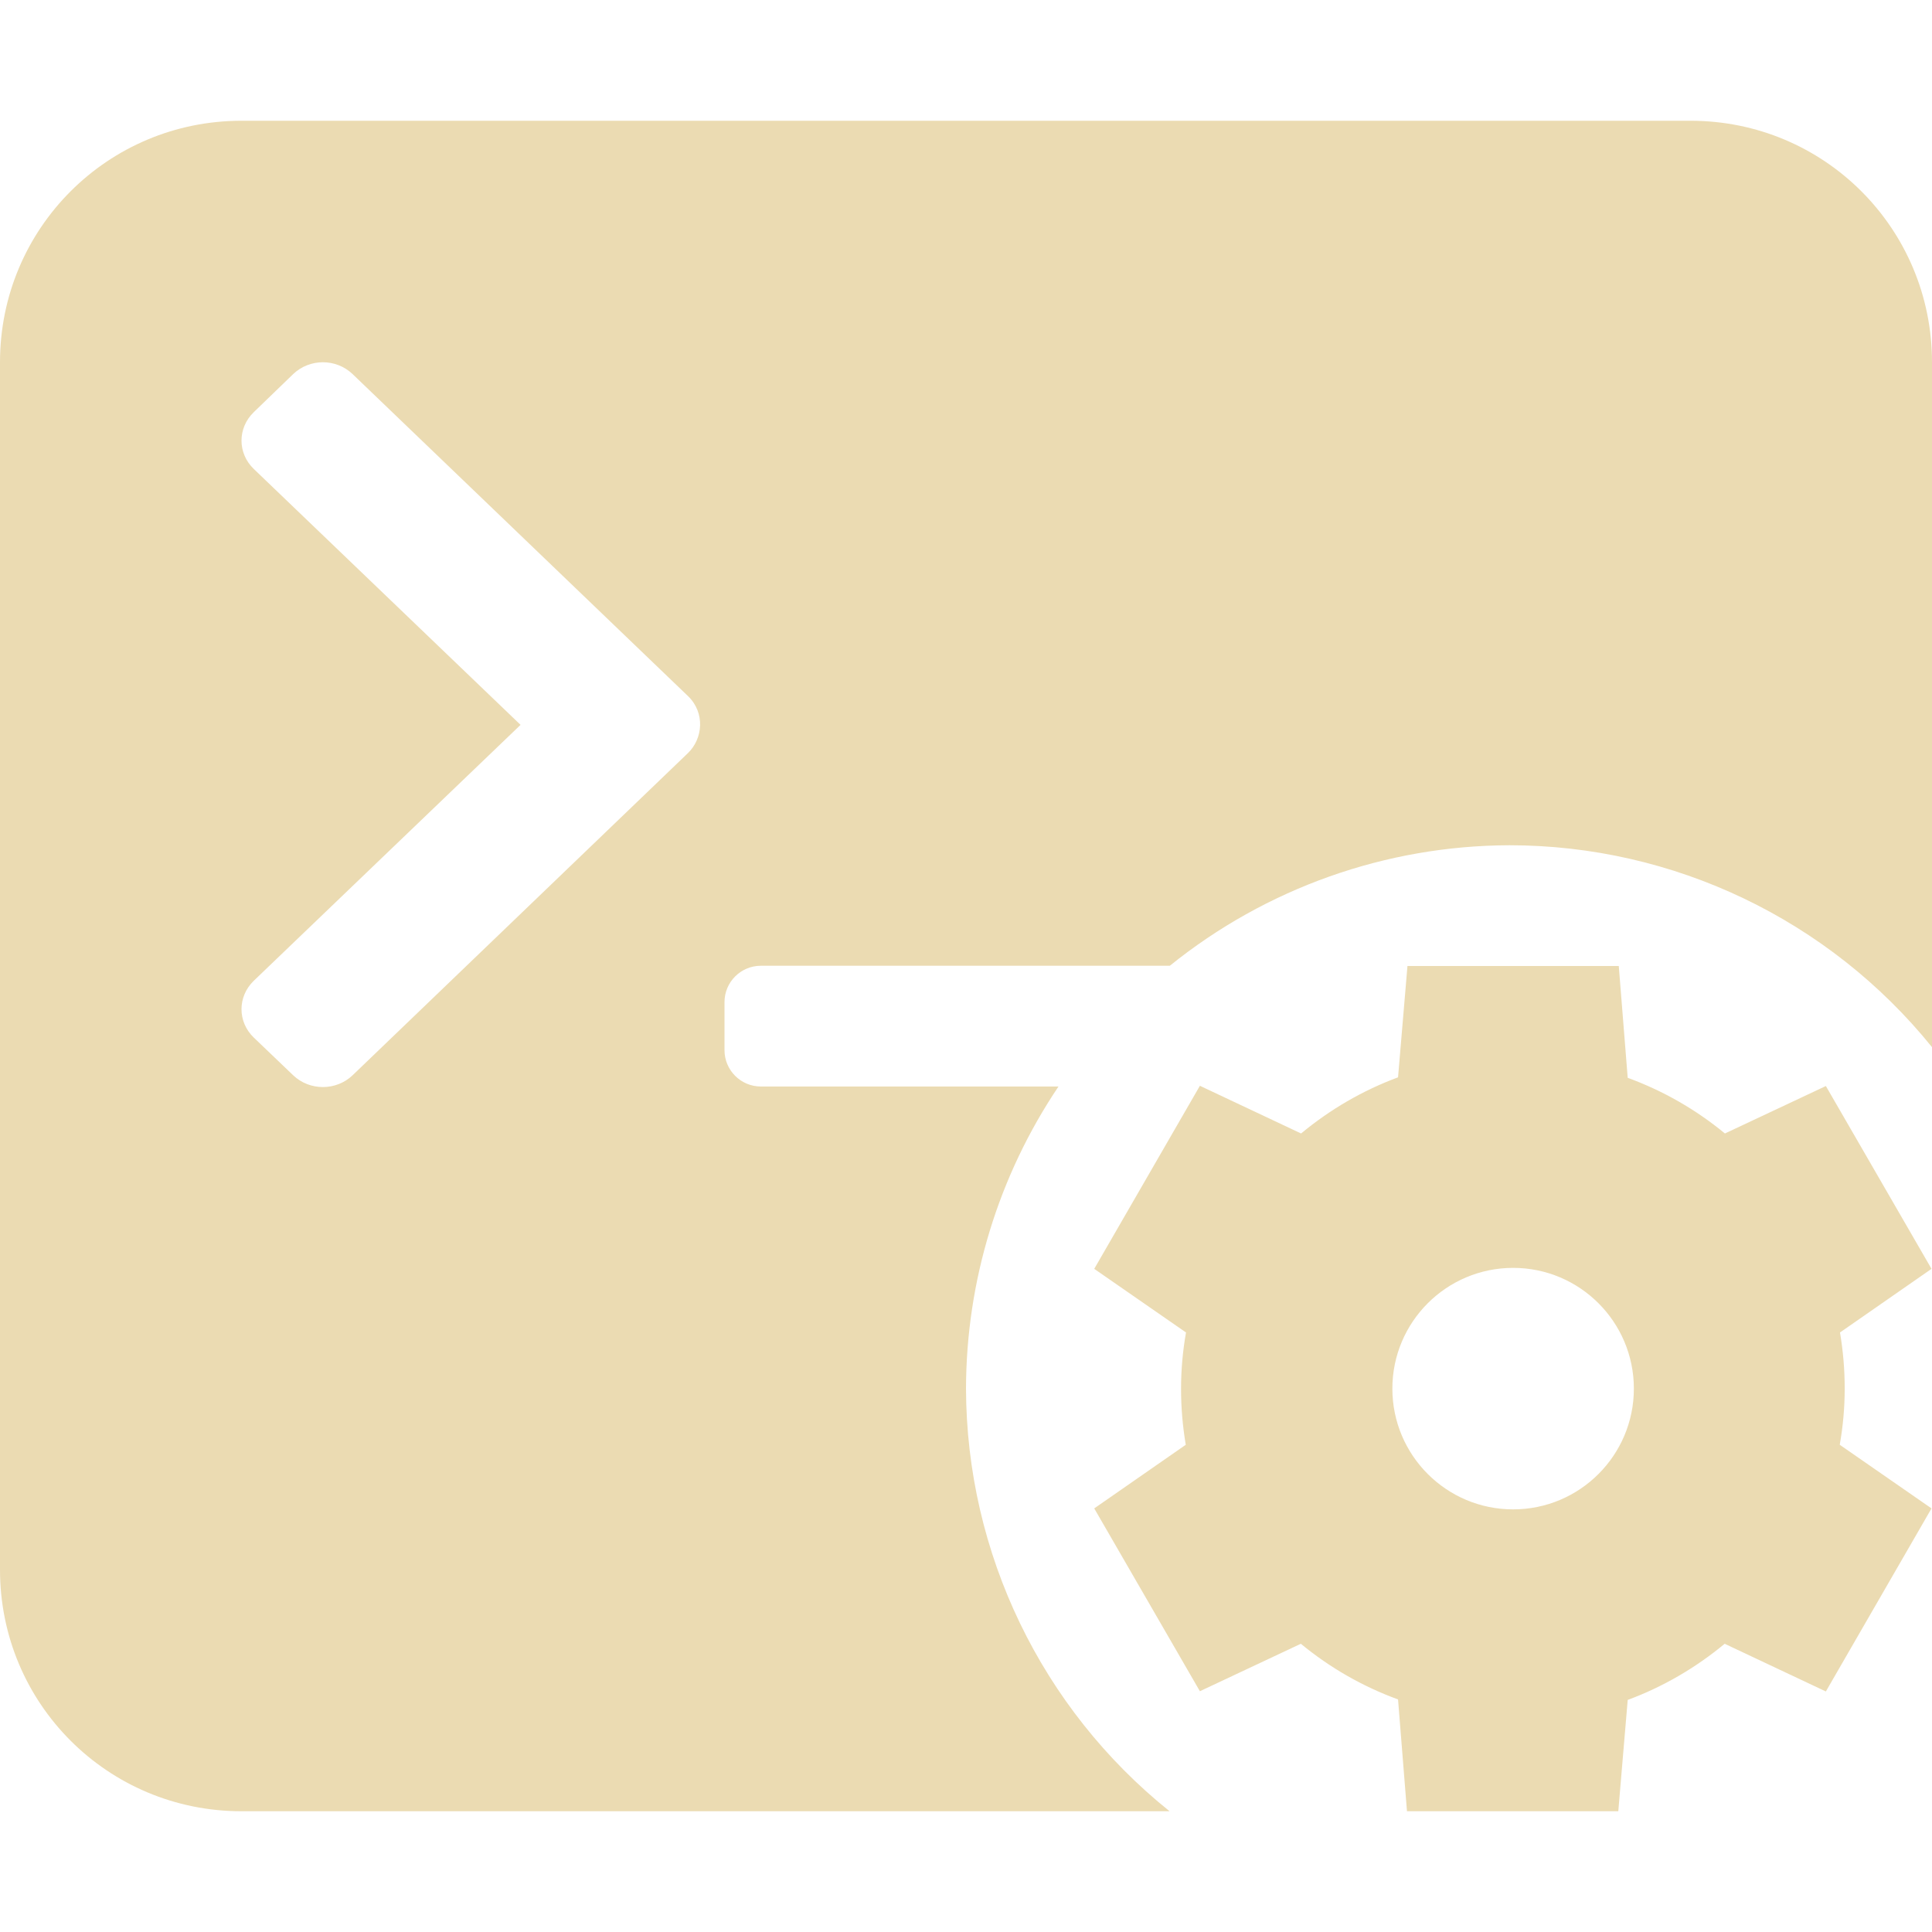 <svg width="16" height="16" version="1.1" xmlns="http://www.w3.org/2000/svg">
  <defs>
    <style id="current-color-scheme" type="text/css">.ColorScheme-Text { color:#ebdbb2; } .ColorScheme-Highlight { color:#458588; }</style>
  </defs>
  <path class="ColorScheme-Text" d="m2 1c-1.108 0-2 0.892-2 2v10c0 1.108 0.892 2 2 2h7.686c-1.062-0.852-1.682-2.138-1.686-3.5 0.002-0.891 0.268-1.762 0.766-2.502h-2.465c-0.166 0-0.301-0.135-0.301-0.301v-0.398c0-0.166 0.135-0.301 0.301-0.301h3.387c0.797-0.643 1.789-0.995 2.812-0.998 1.359 7.4e-5 2.646 0.615 3.5 1.672v-5.672c0-1.108-0.892-2-2-2zm0.674 2c0.089 6e-6 0.178 0.033 0.246 0.098l2.777 2.666c0.145 0.139 0.124 0.354 0 0.473l-2.777 2.668c-0.136 0.13-0.356 0.13-0.492 0l-0.326-0.312c-0.136-0.13-0.136-0.34 0-0.471l2.209-2.119-2.209-2.119c-0.136-0.13-0.136-0.34 0-0.471l0.326-0.315c0.068-0.065 0.157-0.098 0.246-0.098zm8.982 5-0.078 0.922c-0.292 0.108-0.563 0.266-0.803 0.465l-0.838-0.395-0.875 1.516 0.76 0.527c-0.027 0.153-0.041 0.309-0.041 0.465-1.72e-4 0.156 0.013 0.311 0.039 0.465l-0.758 0.527 0.875 1.514 0.836-0.393c0.24 0.198 0.512 0.354 0.805 0.461l0.074 0.926h1.75l0.078-0.922c0.292-0.108 0.563-0.266 0.803-0.465l0.838 0.395 0.875-1.516-0.76-0.527c0.027-0.153 0.041-0.309 0.041-0.465 1.72e-4 -0.156-0.013-0.311-0.039-0.465l0.758-0.527-0.875-1.514-0.836 0.393c-0.24-0.198-0.512-0.354-0.805-0.461l-0.074-0.926zm0.875 2.5c0.552-1.03e-4 1 0.448 1 1 1.03e-4 0.552-0.448 1-1 1-0.552 1.03e-4 -1-0.448-1-1-1.03e-4 -0.552 0.448-1 1-1z" fill="currentColor"/>
</svg>
